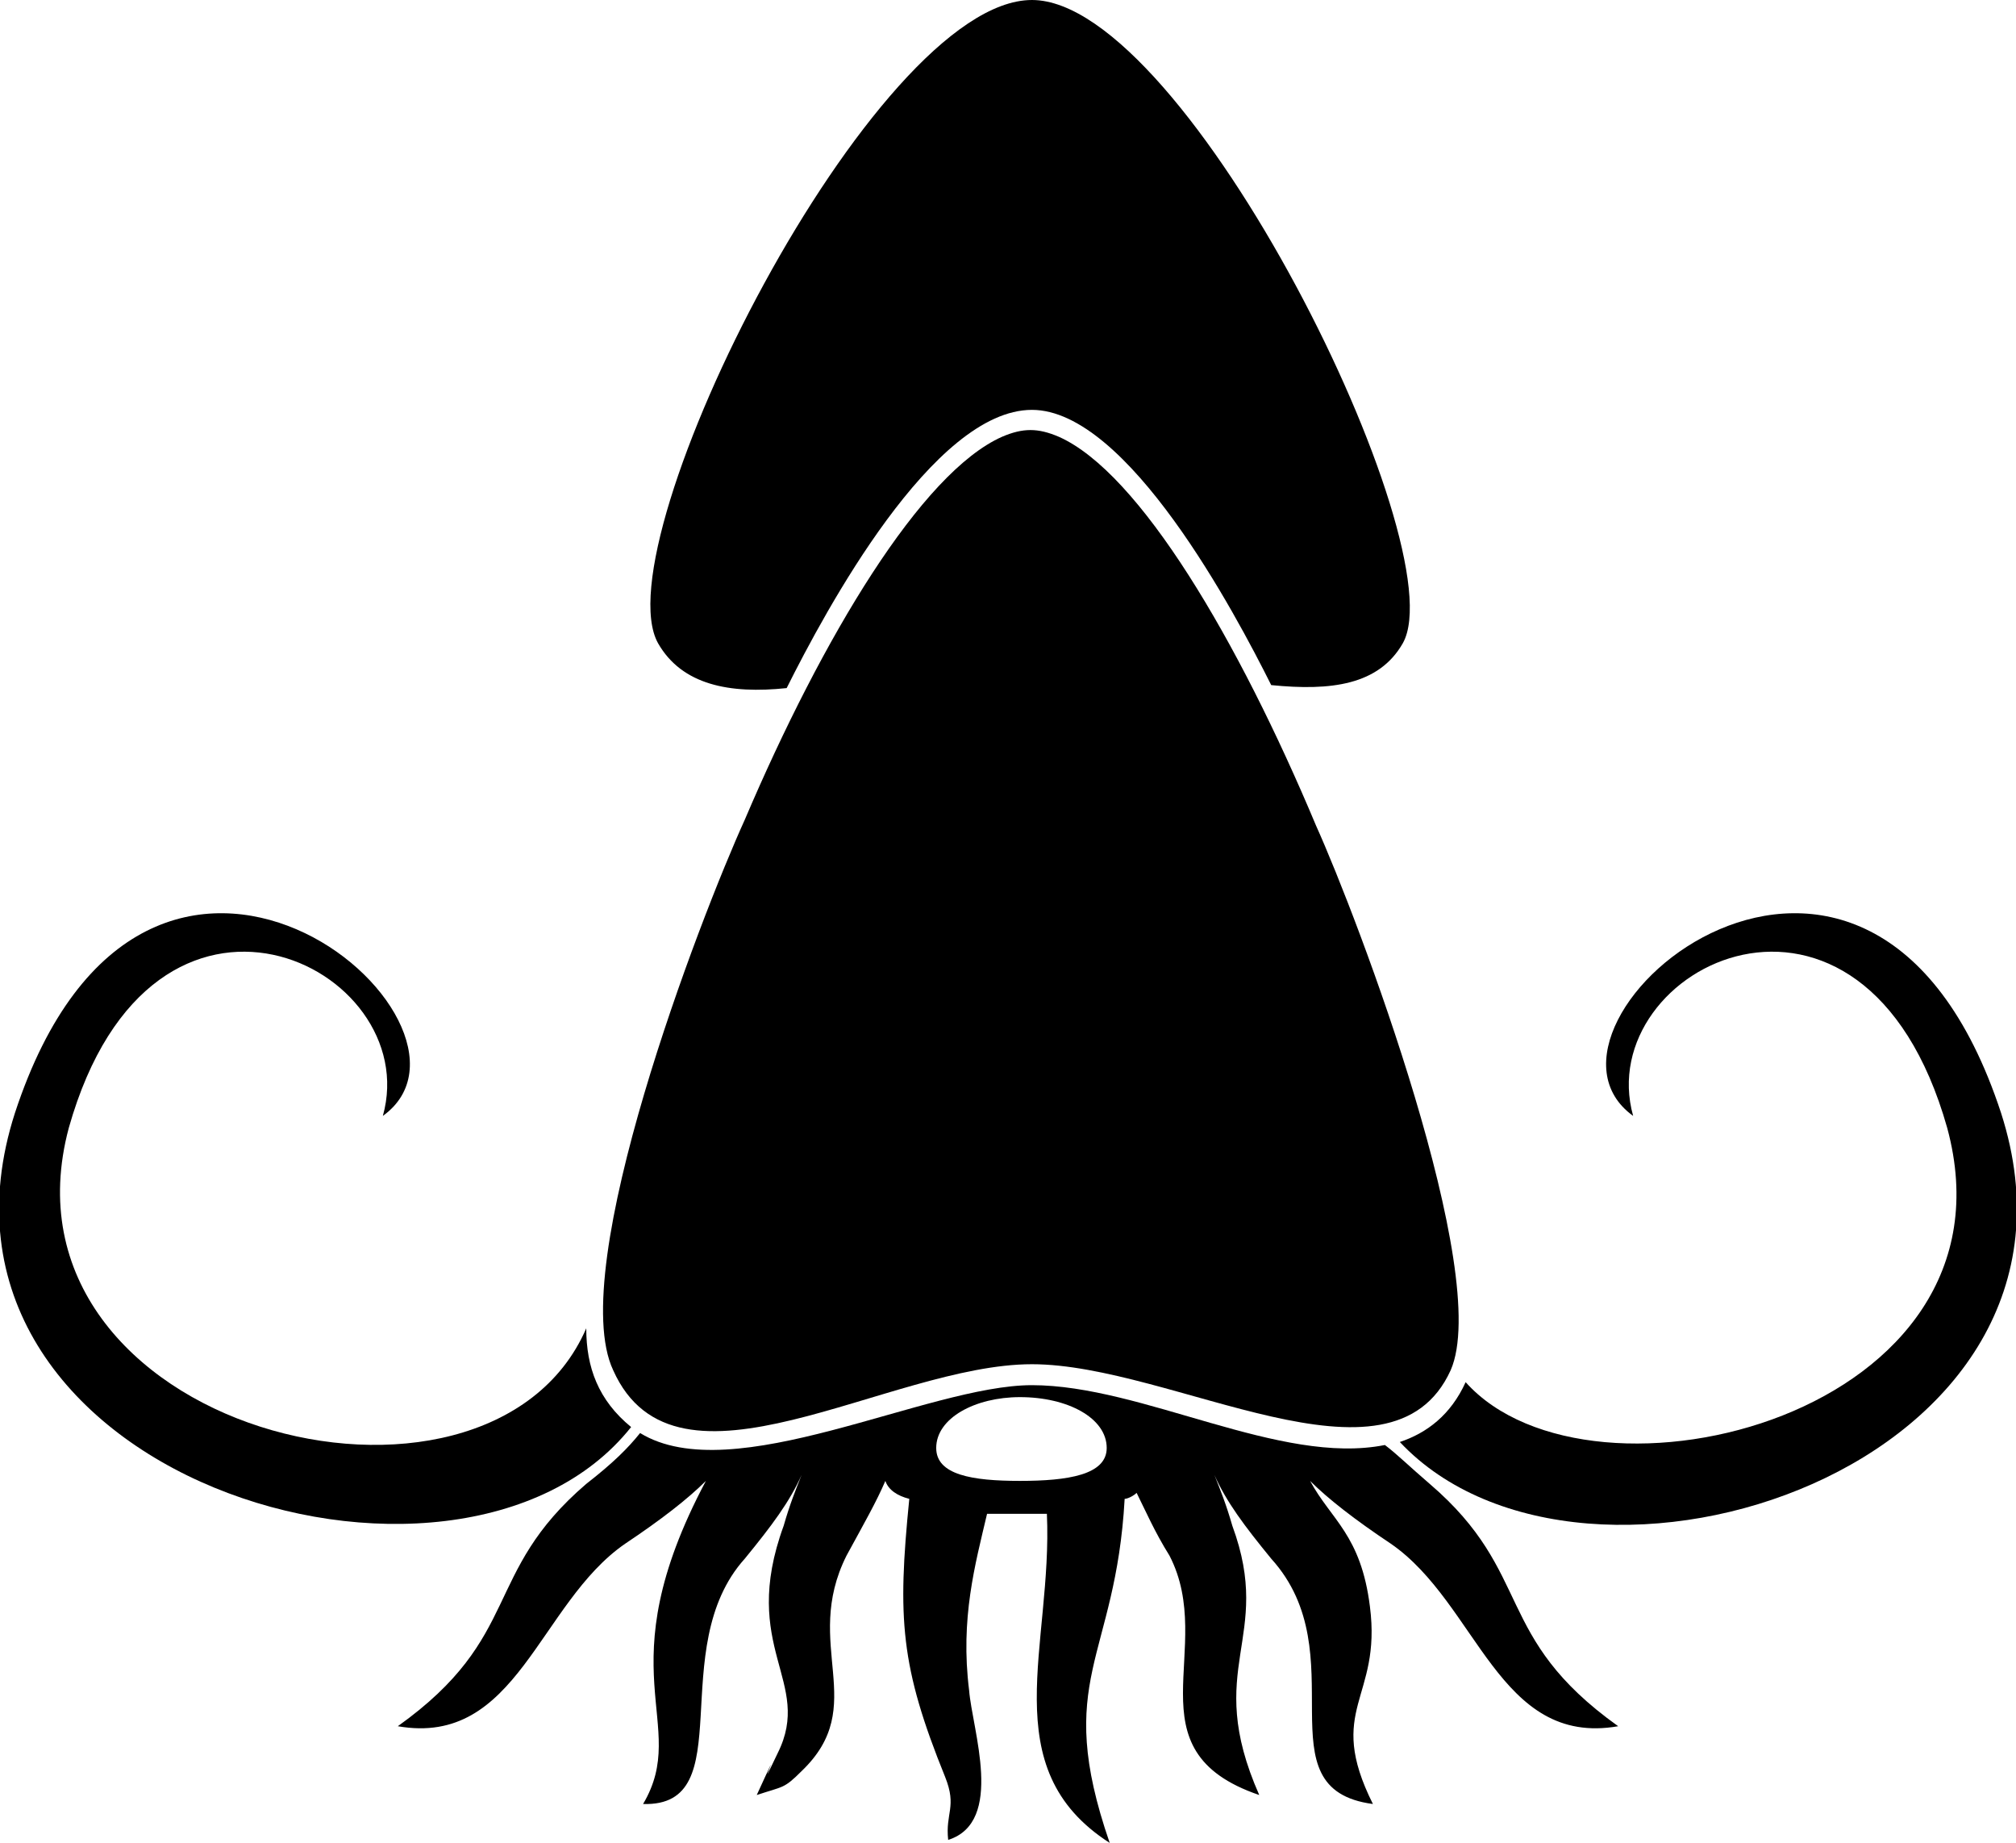 <svg xmlns="http://www.w3.org/2000/svg" xmlns:xlink="http://www.w3.org/1999/xlink" xml:space="preserve" version="1.1" style="shape-rendering:geometricPrecision;text-rendering:geometricPrecision;image-rendering:optimizeQuality;" viewBox="0 0 674 616" x="0px" y="0px" fill-rule="evenodd" clip-rule="evenodd"><defs><style type="text/css">
   
    .fil0 {fill:black}
   
  </style></defs><g><path class="fil0" d="M211 477c-58,73 -245,16 -206,-105 44,-134 166,-30 123,1 14,-50 -77,-95 -105,4 -27,101 140,143 173,67 0,13 4,24 15,33z"></path><path class="fil0" d="M490 462c42,47 187,11 161,-85 -28,-99 -119,-54 -105,-4 -43,-31 79,-135 123,-1 38,118 -139,176 -201,110 9,-3 17,-9 22,-20z"></path><path class="fil0" d="M345 0c52,0 142,183 124,215 -8,14 -24,16 -44,14 -12,-24 -48,-92 -80,-92 -33,0 -69,67 -82,93 -19,2 -35,-1 -43,-15 -19,-34 72,-215 125,-215z"></path><path class="fil0" d="M380 499c-1,1 -3,2 -4,2 -3,54 -24,60 -5,115 -39,-25 -19,-66 -21,-110 -7,0 -14,0 -20,0 -4,17 -9,35 -6,59 1,13 12,44 -7,50 -1,-9 3,-11 -1,-21 -15,-37 -16,-53 -12,-93 -4,-1 -7,-3 -8,-6 -3,7 -7,14 -13,25 -15,30 8,50 -15,72 -6,6 -6,5 -15,8 11,-24 -2,5 7,-14 12,-24 -13,-35 2,-76 2,-7 4,-12 6,-17 -4,9 -10,17 -19,28 -27,30 -1,83 -34,82 16,-27 -13,-44 21,-108 -6,6 -15,13 -27,21 -29,20 -36,68 -76,61 42,-30 28,-51 63,-81 9,-7 14,-12 18,-17 31,19 96,-16 131,-16 37,0 83,27 118,20 4,3 8,7 15,13 35,30 21,51 63,81 -40,7 -47,-41 -76,-61 -12,-8 -21,-15 -27,-21 7,13 17,18 20,42 4,31 -15,34 1,66 -38,-5 -5,-50 -34,-82 -9,-11 -15,-19 -19,-28 2,5 4,10 6,17 14,38 -10,47 9,90 -44,-15 -14,-49 -30,-80 -5,-8 -8,-15 -11,-21zm-39 -32c16,0 29,7 29,17 0,9 -13,11 -29,11 -16,0 -28,-2 -28,-11 0,-10 13,-17 28,-17z"></path><path class="fil0" d="M354 146c-7,-3 -12,-3 -19,0 -27,12 -60,67 -86,128 -15,33 -60,150 -44,184 21,47 92,-2 140,-2 47,0 120,46 140,2 14,-32 -31,-151 -45,-182 -26,-62 -59,-118 -86,-130z"></path></g></svg>
